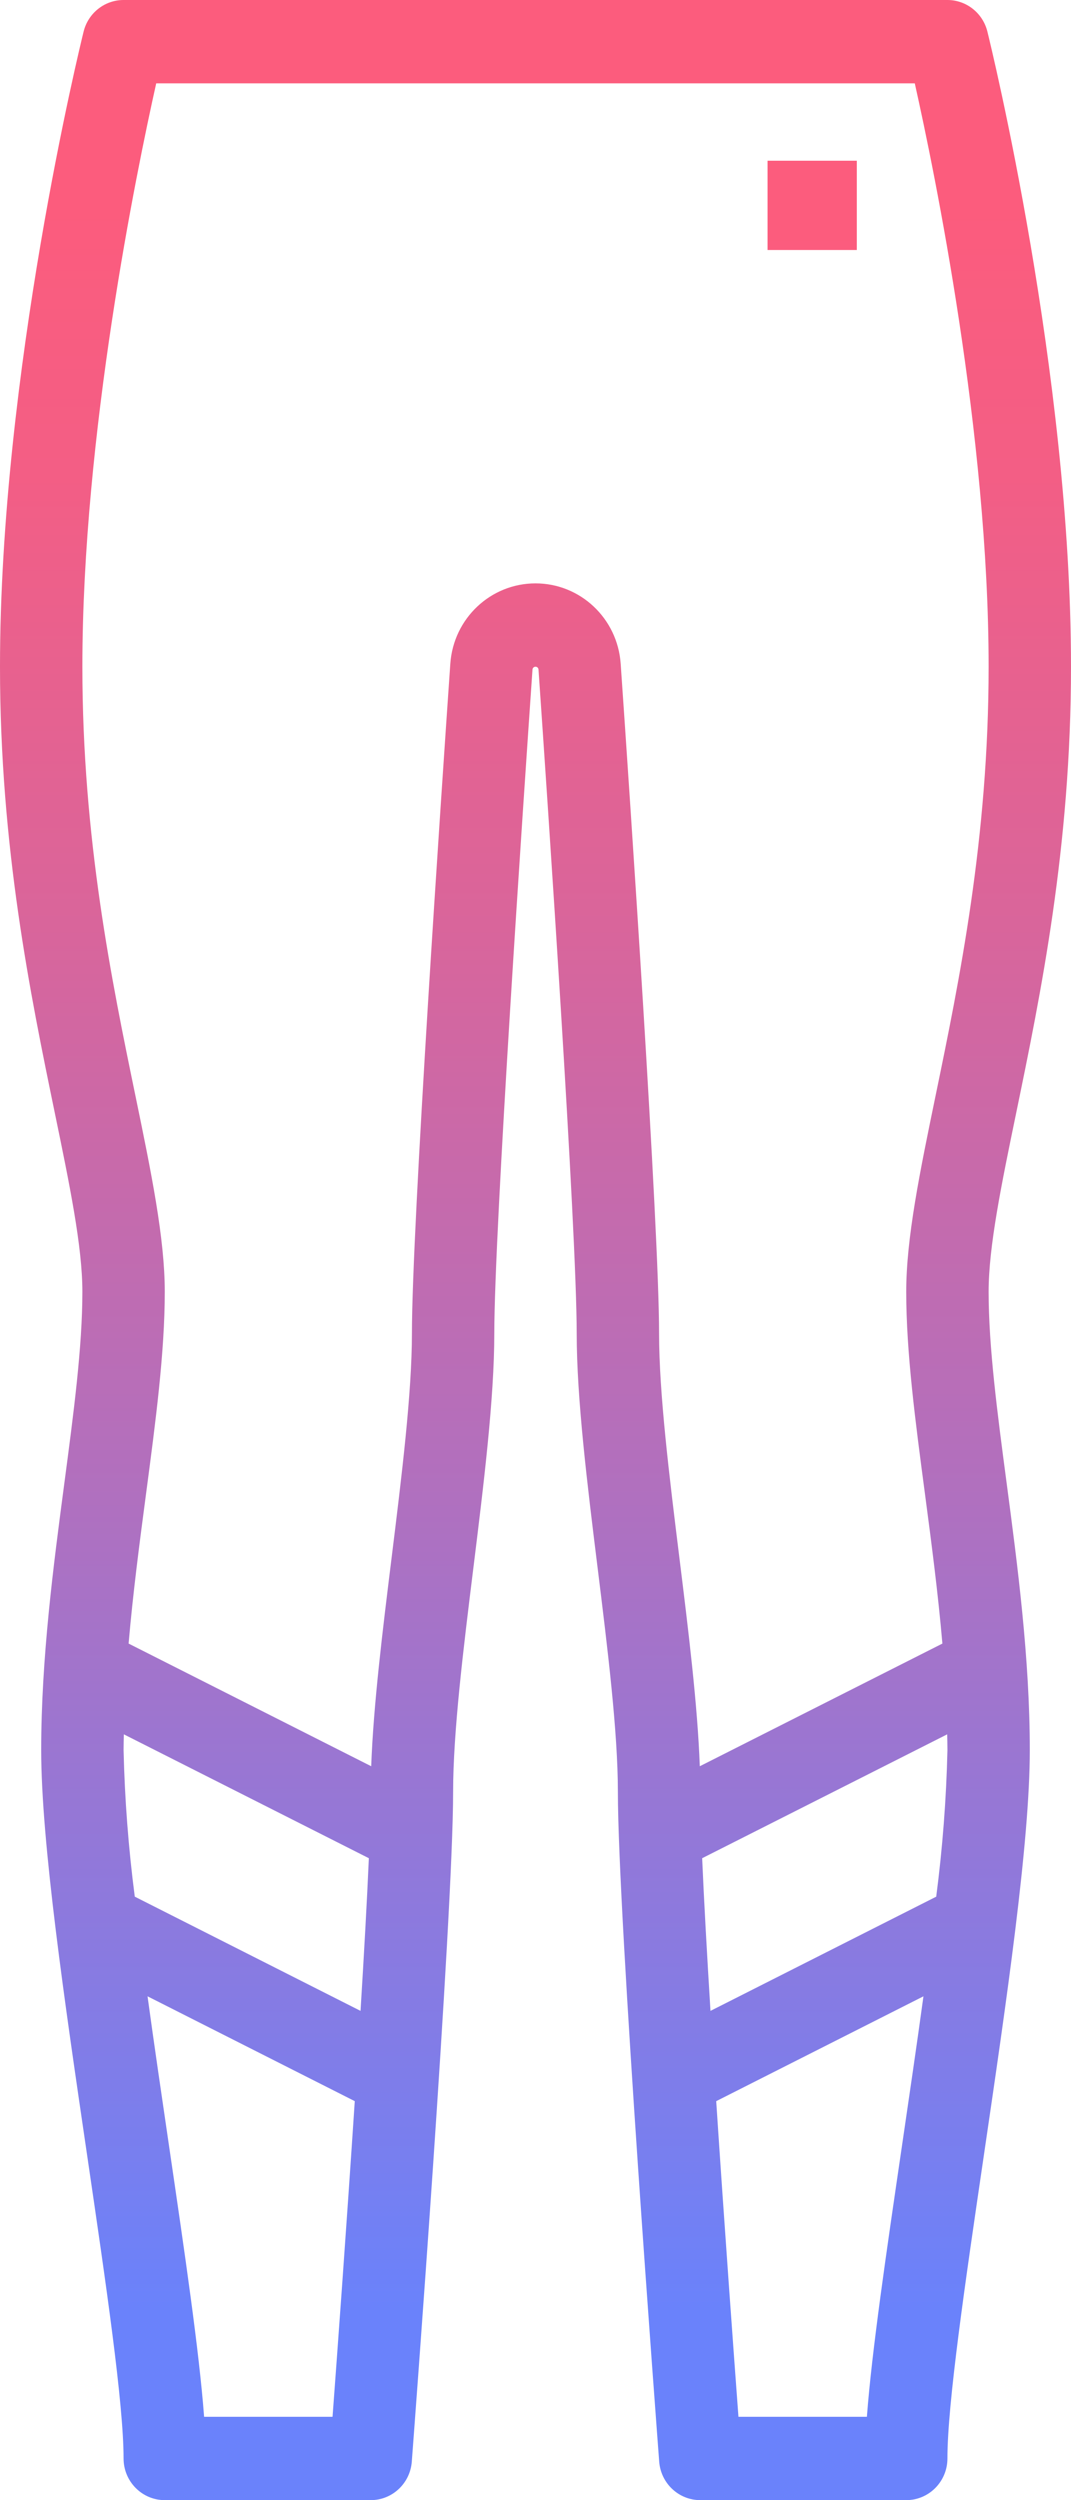 <?xml version="1.0" encoding="UTF-8"?>
<svg width="60px" height="140px" viewBox="0 0 60 140" version="1.1" xmlns="http://www.w3.org/2000/svg" xmlns:xlink="http://www.w3.org/1999/xlink">
    <!-- Generator: sketchtool 64 (101010) - https://sketch.com -->
    <title>BFB79B65-F744-4613-B510-05F5874FBC9B</title>
    <desc>Created with sketchtool.</desc>
    <defs>
        <linearGradient x1="50%" y1="9.016%" x2="50%" y2="91.385%" id="linearGradient-1">
            <stop stop-color="#FC5C7D" offset="0%"></stop>
            <stop stop-color="#F35E85" offset="12.9%"></stop>
            <stop stop-color="#D9659B" offset="34.3%"></stop>
            <stop stop-color="#B070BF" offset="61.6%"></stop>
            <stop stop-color="#777FF0" offset="93.4%"></stop>
            <stop stop-color="#6A82FB" offset="100%"></stop>
        </linearGradient>
        <linearGradient x1="50%" y1="70.469%" x2="50%" y2="2541.556%" id="linearGradient-2">
            <stop stop-color="#FC5C7D" offset="0%"></stop>
            <stop stop-color="#F35E85" offset="12.9%"></stop>
            <stop stop-color="#D9659B" offset="34.3%"></stop>
            <stop stop-color="#B070BF" offset="61.6%"></stop>
            <stop stop-color="#777FF0" offset="93.4%"></stop>
            <stop stop-color="#6A82FB" offset="100%"></stop>
        </linearGradient>
    </defs>
    <g id="Dump" stroke="none" stroke-width="1" fill="none" fill-rule="evenodd">
        <g id="Hero-Screen" transform="translate(-537, -800)" fill-rule="nonzero">
            <g id="007-leggings" transform="translate(537, 800)">
                <path d="M60,37.333 C60,20.902 55.507,2.541 55.316,1.768 C55.059,0.729 54.136,0 53.077,0 L6.923,0 C5.864,0 4.941,0.729 4.684,1.768 C4.493,2.541 0,20.902 0,37.333 C0,47.445 1.702,55.687 3.068,62.31 C3.899,66.332 4.615,69.805 4.615,72.333 C4.615,75.426 4.125,79.127 3.606,83.044 C2.998,87.637 2.308,92.843 2.308,98 C2.308,103.174 3.62,112.105 4.889,120.742 C5.935,127.863 6.923,134.59 6.923,137.667 C6.923,138.955 7.956,140 9.231,140 L20.769,140 C21.975,140 22.978,139.061 23.07,137.846 C23.163,136.603 25.385,107.342 25.385,100.333 C25.385,96.979 25.962,92.307 26.521,87.789 C27.097,83.13 27.692,78.312 27.692,74.667 C27.692,68.855 29.33,44.742 29.832,37.49 C29.839,37.402 29.912,37.334 30,37.334 C30.088,37.334 30.161,37.402 30.168,37.49 C30.67,44.742 32.308,68.855 32.308,74.667 C32.308,78.312 32.903,83.13 33.479,87.789 C34.038,92.307 34.615,96.979 34.615,100.333 C34.615,107.342 36.837,136.603 36.93,137.846 C37.022,139.061 38.025,140 39.231,140 L50.769,140 C52.044,140 53.077,138.955 53.077,137.667 C53.077,134.59 54.065,127.863 55.111,120.742 C56.38,112.105 57.692,103.174 57.692,98 C57.692,92.843 57.002,87.637 56.394,83.044 C55.875,79.127 55.385,75.426 55.385,72.333 C55.385,69.805 56.101,66.332 56.932,62.31 C58.298,55.687 60,47.445 60,37.333 L60,37.333 Z M18.63,135.333 L11.435,135.333 C11.158,131.654 10.355,126.192 9.454,120.056 C9.057,117.352 8.642,114.529 8.266,111.787 L19.875,117.658 C19.411,124.709 18.888,131.863 18.63,135.333 Z M20.198,112.603 L7.551,106.207 C7.196,103.485 6.987,100.745 6.923,98 C6.923,97.705 6.932,97.411 6.937,97.117 L20.664,104.054 C20.562,106.407 20.396,109.391 20.198,112.603 Z M50.546,120.056 C49.645,126.192 48.842,131.654 48.565,135.333 L41.37,135.333 C41.112,131.863 40.589,124.709 40.124,117.658 L51.734,111.787 C51.358,114.529 50.942,117.352 50.546,120.056 Z M52.45,106.207 L39.803,112.603 C39.605,109.391 39.438,106.407 39.337,104.054 L53.064,97.117 C53.069,97.411 53.078,97.705 53.078,98 C53.014,100.745 52.804,103.485 52.449,106.207 L52.45,106.207 Z M52.413,61.357 C51.531,65.631 50.769,69.323 50.769,72.333 C50.769,75.738 51.28,79.588 51.82,83.664 C52.183,86.408 52.551,89.209 52.795,92.035 L39.204,98.904 C39.081,95.478 38.563,91.284 38.059,87.211 C37.5,82.693 36.923,78.021 36.923,74.667 C36.923,68.703 35.277,44.454 34.772,37.164 C34.596,34.631 32.512,32.667 30,32.667 C27.488,32.667 25.404,34.631 25.228,37.164 C24.723,44.454 23.077,68.703 23.077,74.667 C23.077,78.021 22.5,82.693 21.941,87.211 C21.437,91.284 20.919,95.478 20.796,98.904 L7.205,92.035 C7.449,89.209 7.817,86.408 8.18,83.664 C8.72,79.588 9.231,75.738 9.231,72.333 C9.231,69.323 8.469,65.631 7.587,61.357 C6.263,54.944 4.615,46.964 4.615,37.333 C4.615,24.356 7.634,9.662 8.752,4.667 L51.248,4.667 C52.366,9.66 55.385,24.343 55.385,37.333 C55.385,46.964 53.737,54.944 52.413,61.357 Z" id="Shape" fill="url(#linearGradient-1)"></path>
                <polygon id="Path" fill="url(#linearGradient-2)" points="43 9 48 9 48 14 43 14"></polygon>
            </g>
        </g>
    </g>
</svg>